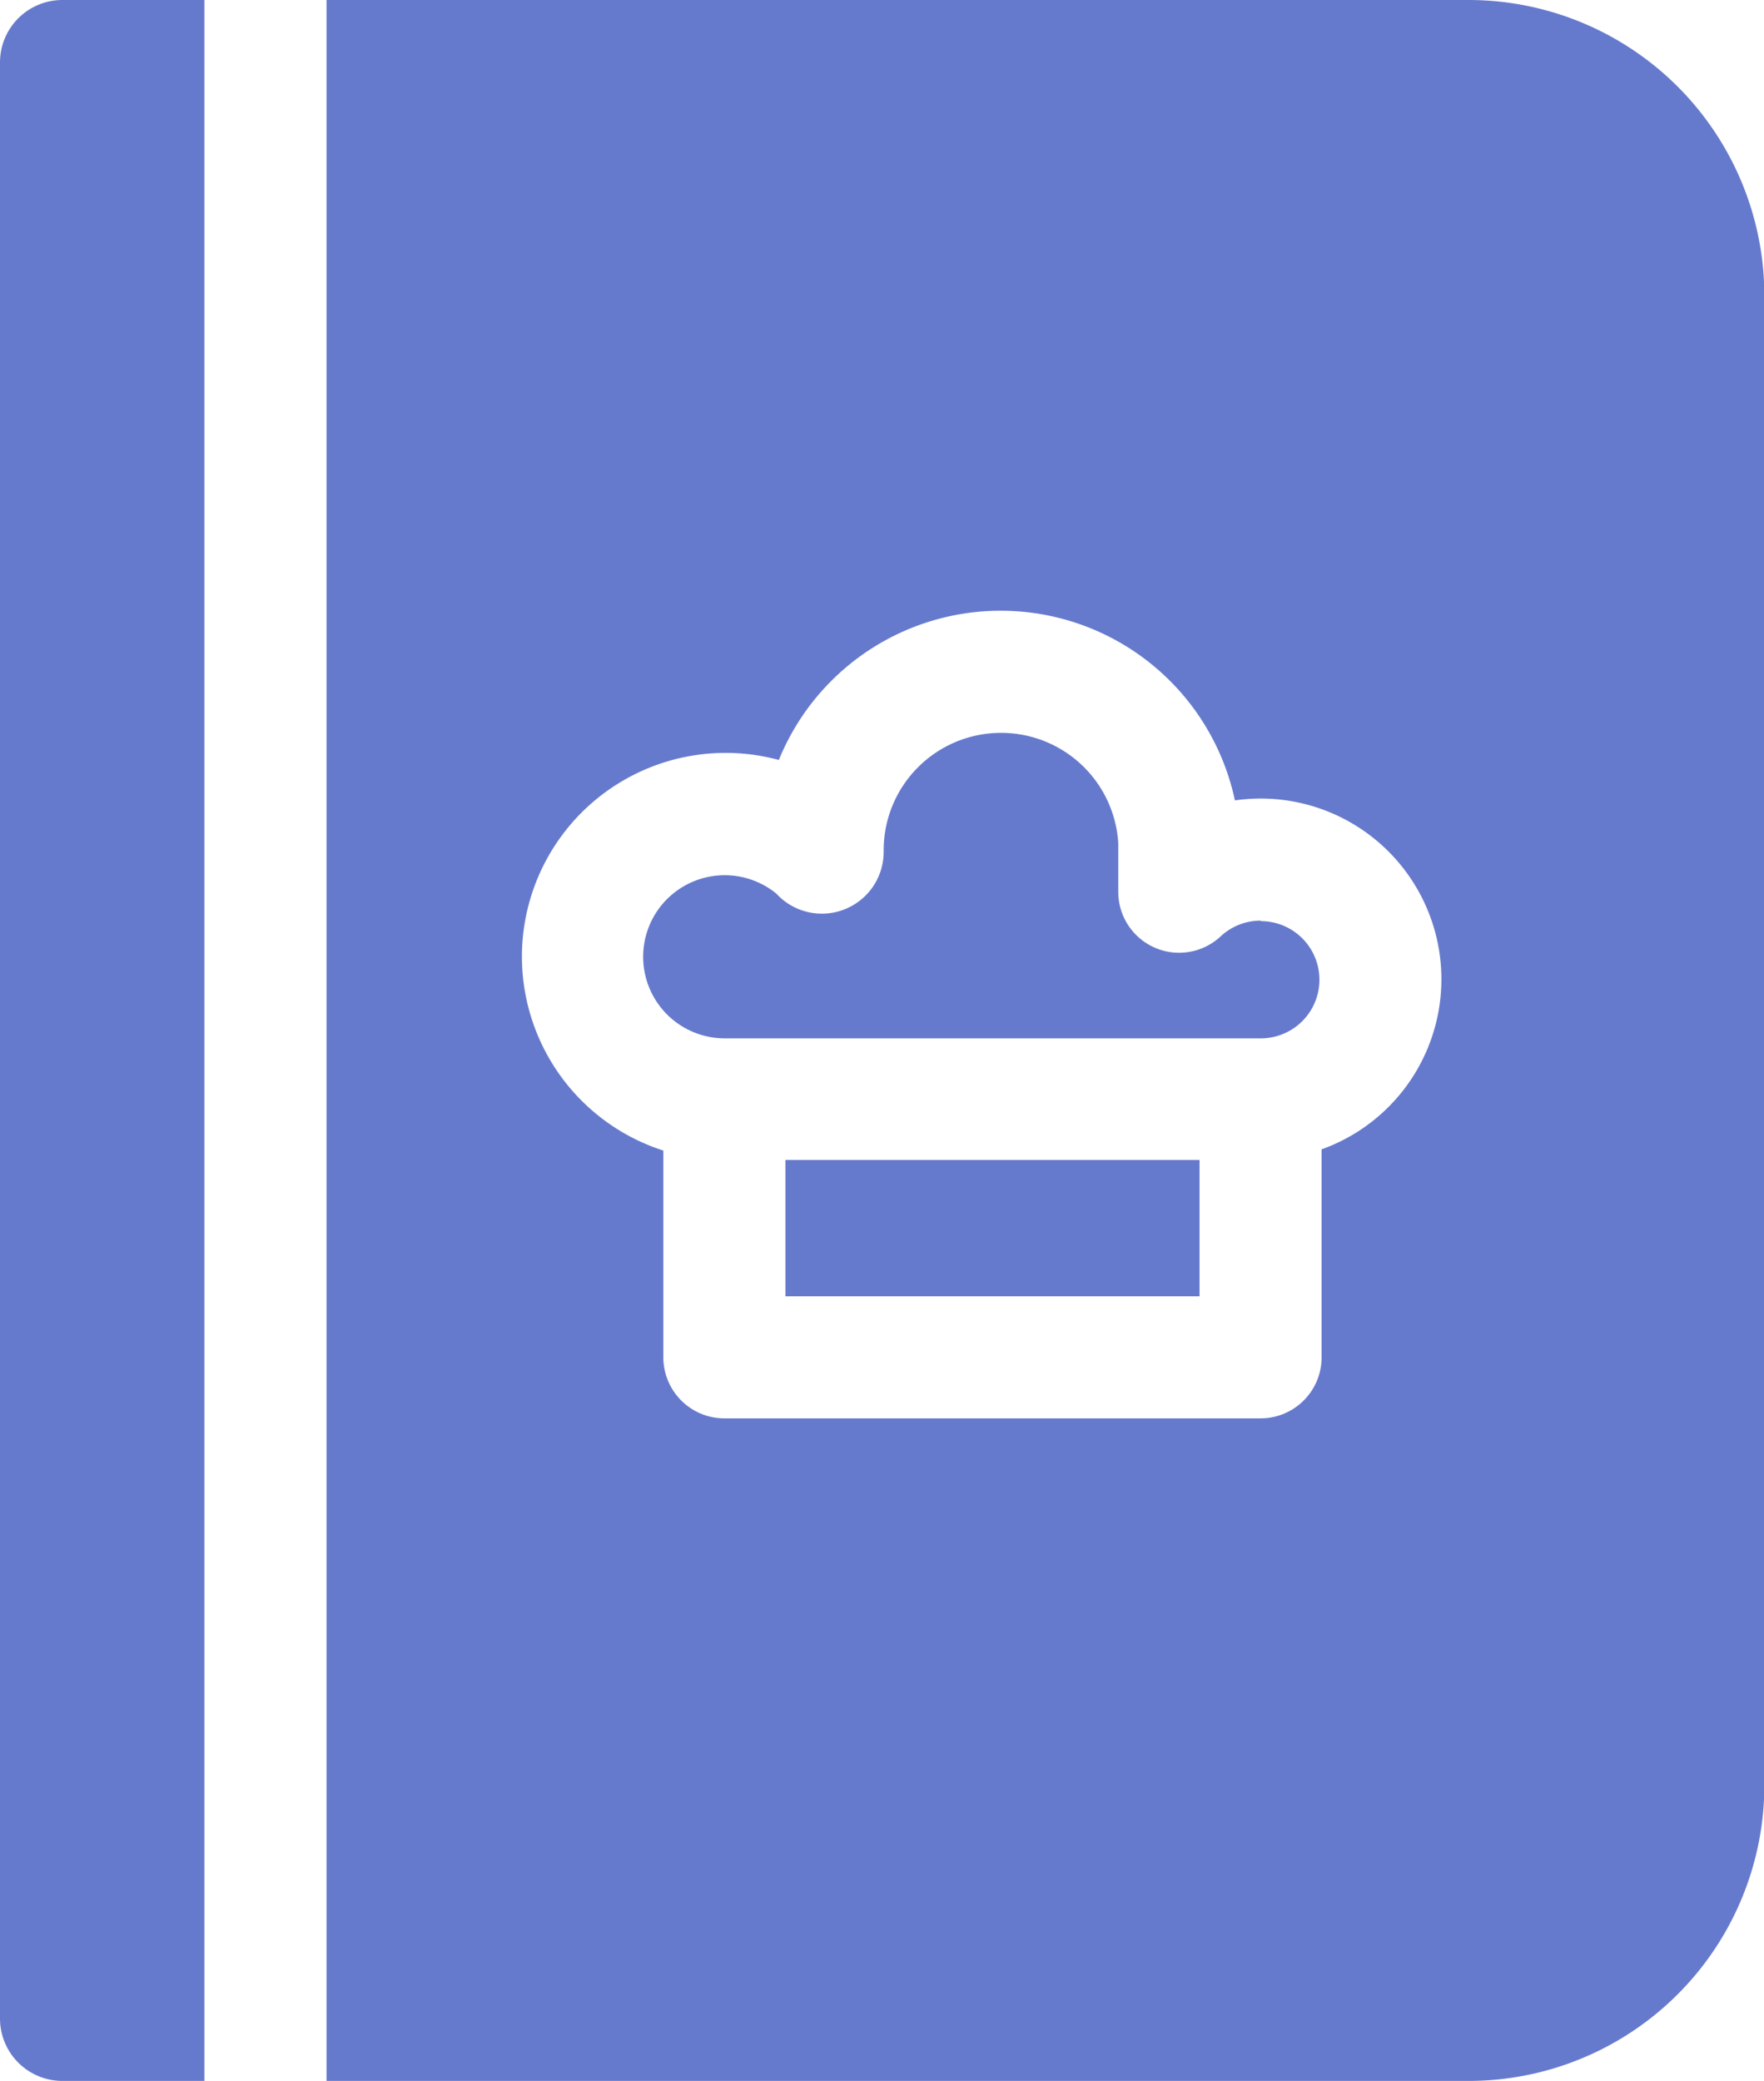 <svg xmlns="http://www.w3.org/2000/svg" width="25.045" height="29.542" viewBox="0 0 25.045 29.542"><g transform="translate(0)"><g transform="translate(0)"><path d="M39.849,0a.886.886,0,0,0-.884.885V28.657a.886.886,0,0,0,.885.885h2.017V0Z" transform="translate(-38.965)" fill="#667acd"/></g></g><g transform="translate(11.152 16.467)"><g transform="translate(0)"><rect width="5.879" height="1.936" fill="#667acd"/></g></g><g transform="translate(4.635)"><g transform="translate(0)"><path d="M135.513,0H119.3V29.542h16.214a4.2,4.2,0,0,0,4.2-4.2V4.2A4.2,4.2,0,0,0,135.513,0Zm-2.085,16.316v2.953a.867.867,0,0,1-.867.867h-7.612a.867.867,0,0,1-.867-.867V16.334a2.892,2.892,0,0,1,1.64-5.545,3.4,3.4,0,0,1,6.475.574,2.565,2.565,0,0,1,1.23,4.954Z" transform="translate(-119.299 0)" fill="#667acd"/></g></g><g transform="translate(9.127 10.403)"><g transform="translate(0)"><path d="M205.917,182.966a.829.829,0,0,0-.566.222h0a.864.864,0,0,1-1.455-.63s0,0,0,0h0c0-.087,0-.6,0-.691a1.667,1.667,0,0,0-3.331.1c0,.008,0,.015,0,.023a.877.877,0,0,1-1.523.593,1.158,1.158,0,1,0-.734,2.054h7.612a.832.832,0,0,0,0-1.664Z" transform="translate(-197.146 -180.299)" fill="#667acd"/></g></g></svg>
